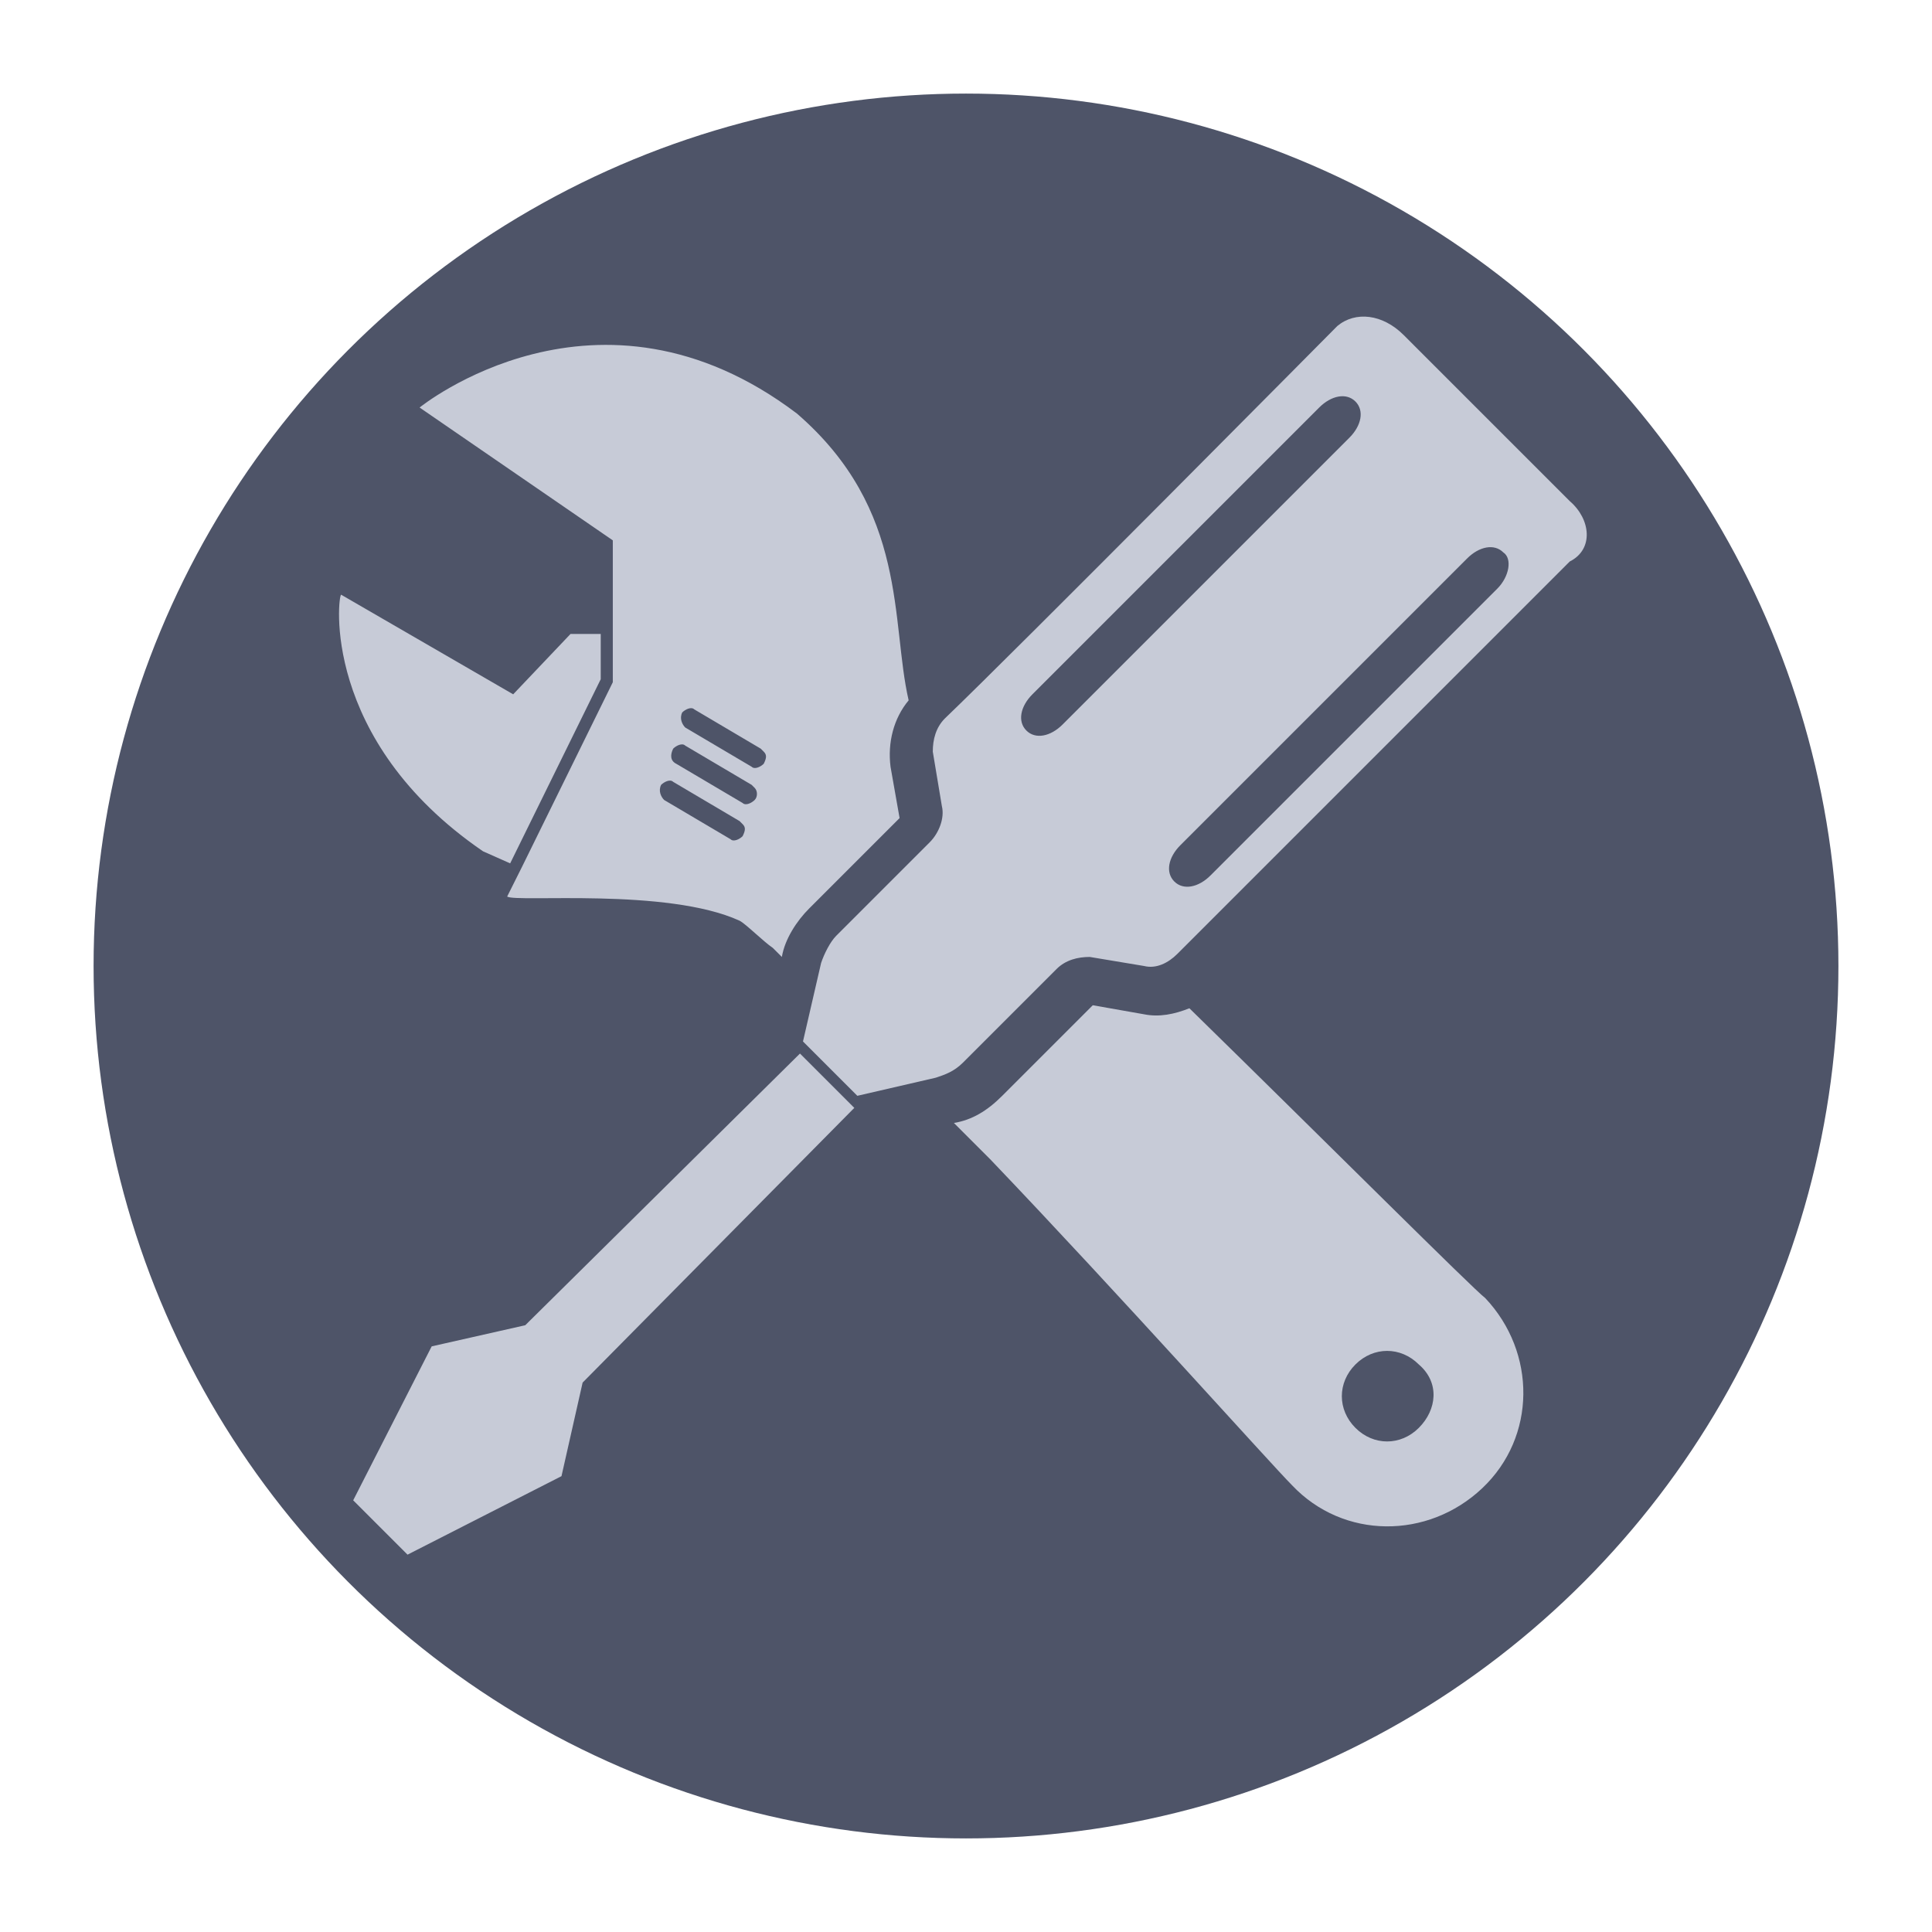 <svg xmlns="http://www.w3.org/2000/svg" viewBox="0 0 64 64" enable-background="new 0 0 64 64"><style type="text/css">.st0{fill:#4E5468;} .st1{fill:#C7CBD7;}</style><circle class="st0" cx="32" cy="32" r="28.9"/><path class="st1" d="M16 28.2l.9.4 3-6.1v-1.5h-1l-1.9 2-5.7-3.3c-.1 0-.7 4.8 4.7 8.5zM17.4 43.9l-3.1.7-2.6 5.1 1.8 1.8 5.1-2.6.7-3.1 9-9.1-1.8-1.8zM52 16.6l-5.5-5.5c-.7-.7-1.6-.8-2.2-.3-.1.1-10.6 10.7-13 13-.3.3-.4.7-.4 1.1l.3 1.8c.1.4-.1.9-.4 1.2l-3.1 3.1c-.2.2-.4.6-.5.9l-.6 2.6 1.8 1.8 2.6-.6c.3-.1.6-.2.9-.5l3.1-3.1c.3-.3.7-.4 1.1-.4l1.8.3c.4.1.8-.1 1.1-.4l13-13c.8-.4.7-1.4 0-2zm-16.8 7.4c-.4.4-.9.5-1.2.2-.3-.3-.2-.8.2-1.2l9.5-9.5c.4-.4.9-.5 1.2-.2.3.3.2.8-.2 1.2l-9.5 9.5zm14.4-4.5l-9.5 9.5c-.4.4-.9.5-1.2.2-.3-.3-.2-.8.2-1.2l9.5-9.5c.4-.4.9-.5 1.2-.2.3.2.2.8-.2 1.2zM20.3 21.1v1.5l-3 6.1-.5 1c.3.2 5.3-.3 7.7.8.2.1.8.7 1.1.9l.3.3c.1-.6.5-1.2.9-1.6l3-3-.3-1.7c-.1-.8.1-1.6.6-2.2-.6-2.6 0-6.3-3.7-9.5-6.6-5-12.5-.2-12.5-.2l6.4 4.4v3.2zm2.3 2.5c.1-.1.3-.2.4-.1l2.2 1.3.1.1c.1.1.1.2 0 .4-.1.1-.3.2-.4.1l-2.2-1.3c-.1-.1-.2-.3-.1-.5zm-.3 1.2c.1-.1.3-.2.4-.1l2.2 1.3.1.1c.1.1.1.3 0 .4-.1.1-.3.2-.4.1l-2.2-1.3c-.2-.1-.2-.3-.1-.5zm-.4 1.2c.1-.1.3-.2.4-.1l2.2 1.3.1.1c.1.1.1.2 0 .4-.1.1-.3.2-.4.1l-2.2-1.3c-.1-.1-.2-.3-.1-.5zM39.4 33.4c-.5.2-1 .3-1.5.2l-1.7-.3-3 3c-.5.5-1 .8-1.6.9l1.2 1.2c4.3 4.5 9.3 10.1 10 10.8 1.7 1.8 4.5 1.8 6.3.1 1.8-1.7 1.8-4.5.1-6.3-.4-.3-5.2-5.1-9.8-9.6zm7.6 13.9c-.6.6-1.5.6-2.1 0-.6-.6-.6-1.5 0-2.1.6-.6 1.5-.6 2.1 0 .7.6.6 1.5 0 2.1z"/></svg>